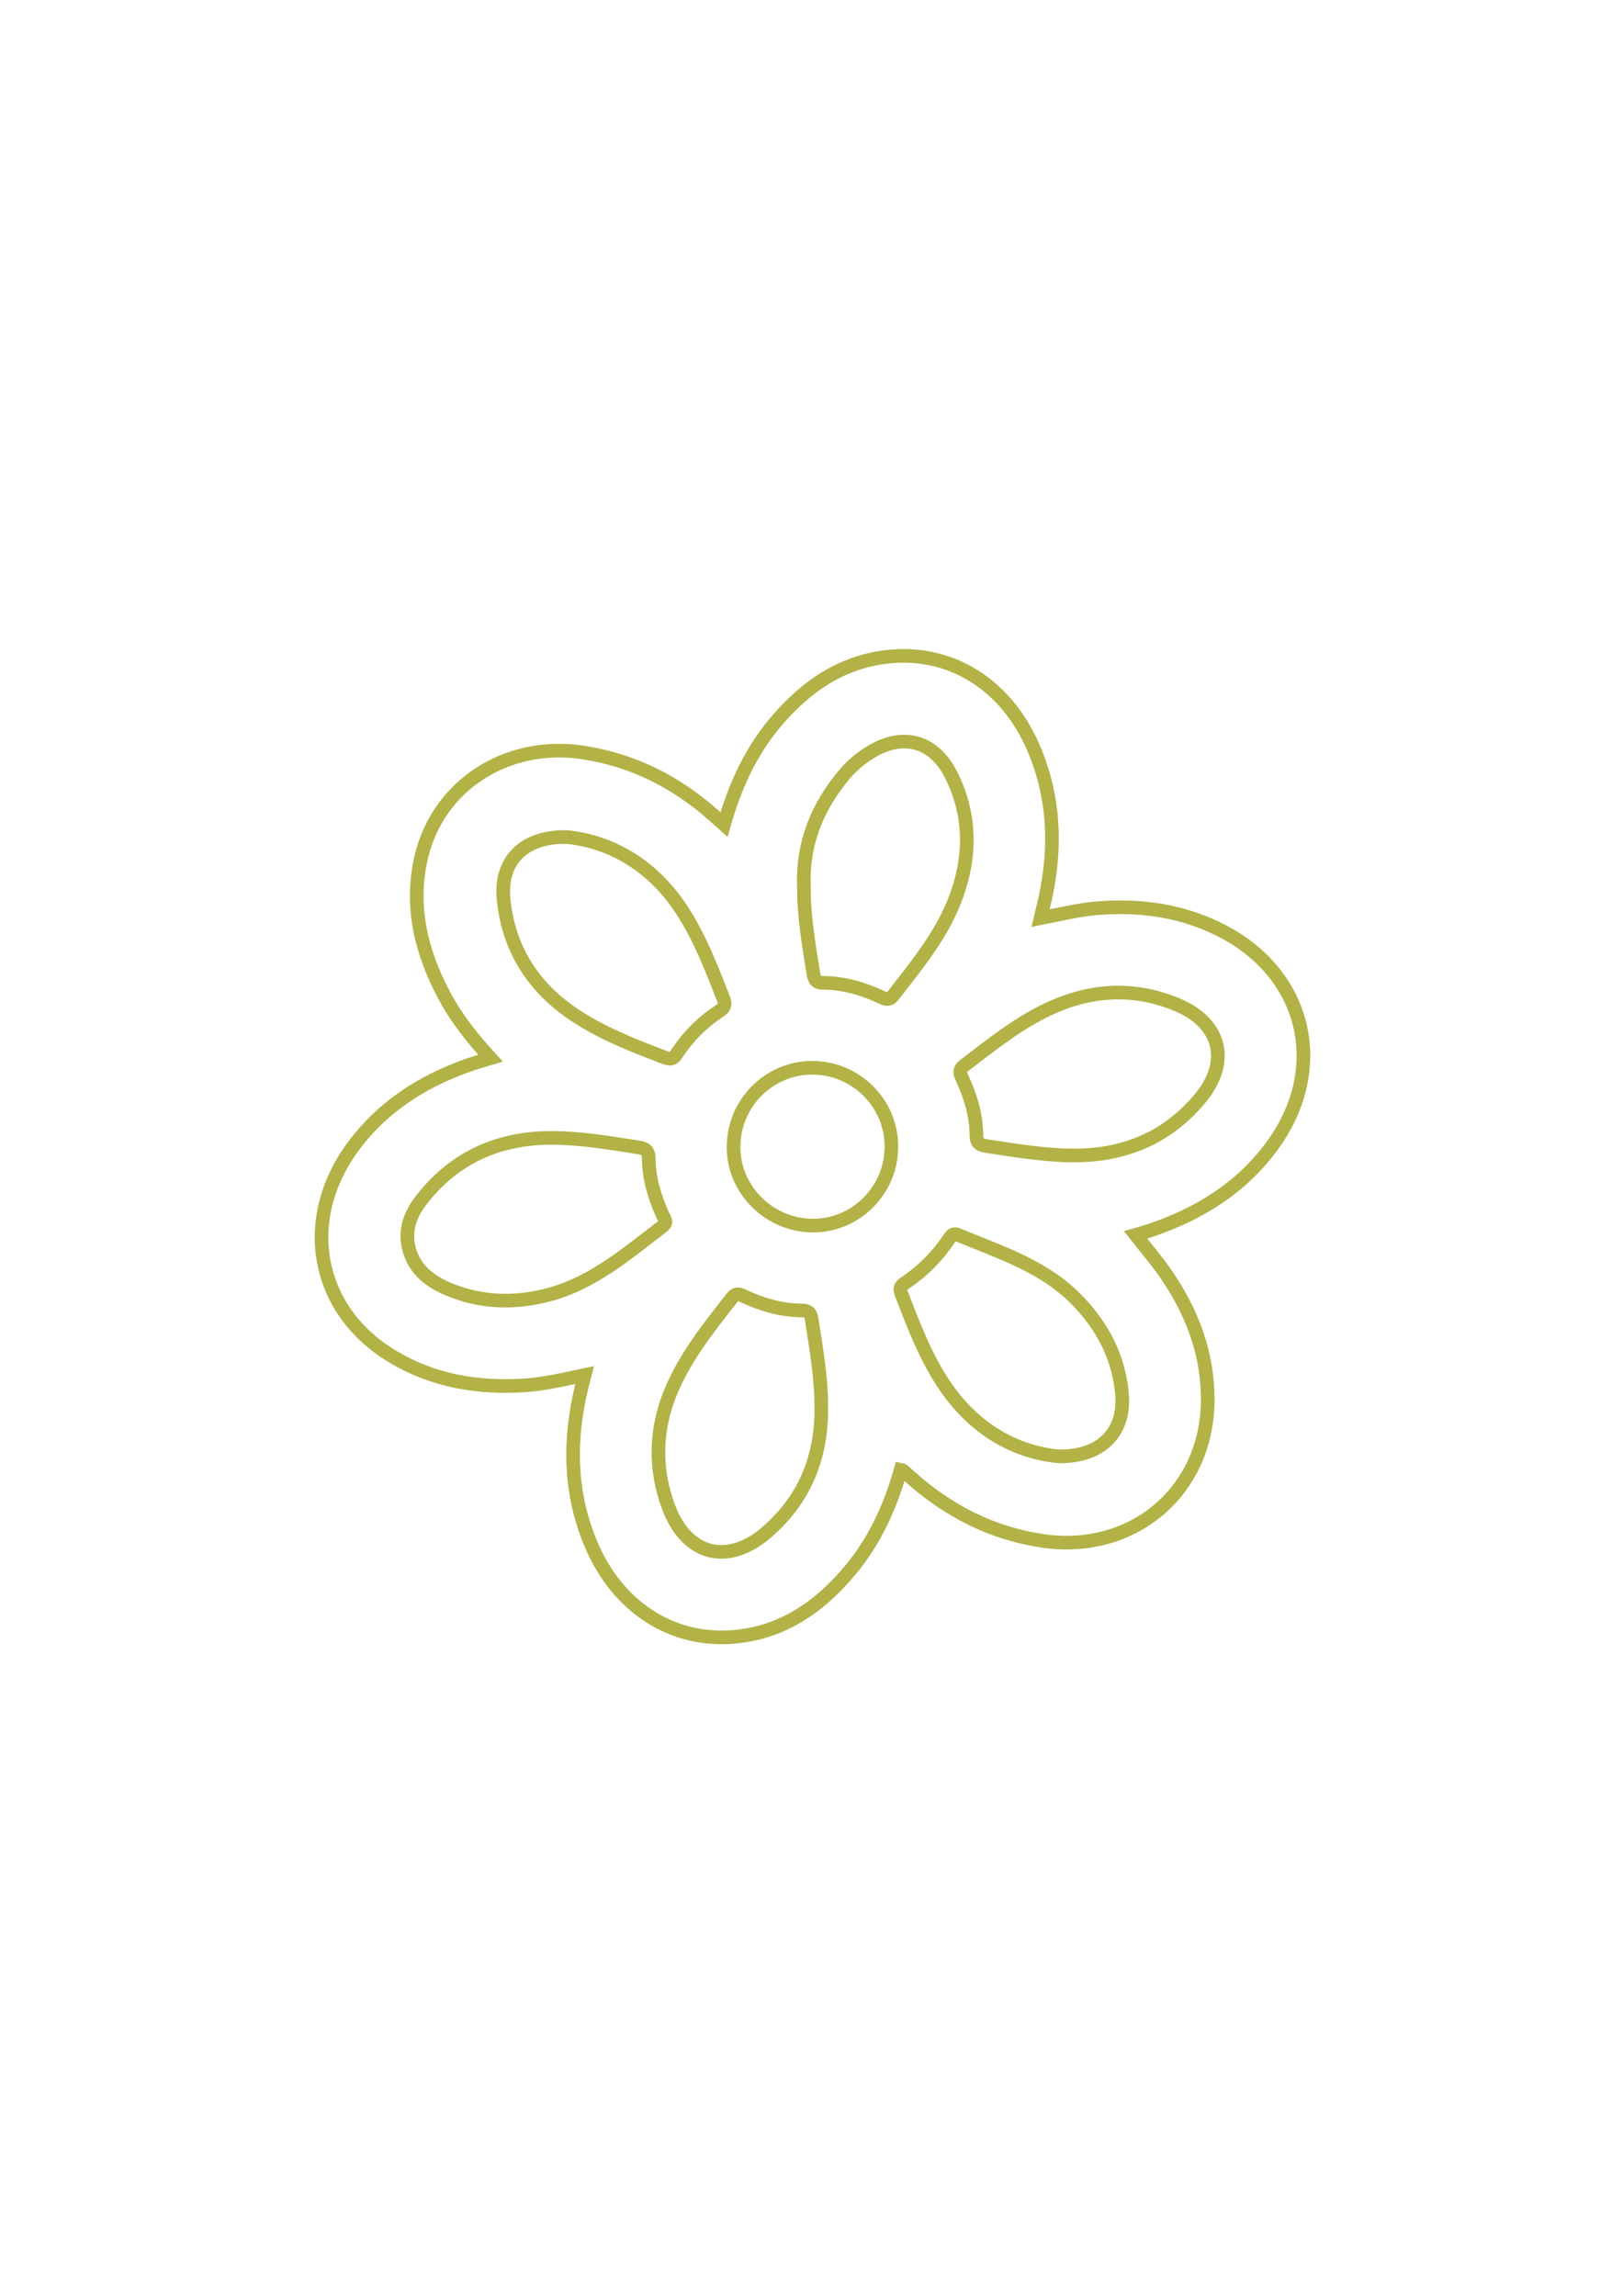 <?xml version="1.0" encoding="utf-8"?>
<!-- Generator: Adobe Illustrator 28.2.0, SVG Export Plug-In . SVG Version: 6.00 Build 0)  -->
<svg version="1.1" id="Capa_1" xmlns="http://www.w3.org/2000/svg" xmlns:xlink="http://www.w3.org/1999/xlink" x="0px" y="0px"
	 viewBox="0 0 595.28 841.89" style="enable-background:new 0 0 595.28 841.89;" xml:space="preserve">
<style type="text/css">
	.st0{fill:none;stroke:#B2B247;stroke-width:5;stroke-miterlimit:10;}
	.st1{fill:none;}
</style>
<path class="st0" d="M179.91,388.06c-6.58-7.22-12.49-14.58-16.96-22.98c-8.46-15.9-12.61-32.61-8.51-50.51
	c6.09-26.58,31.5-42.82,59.18-38.66c18.38,2.76,34.09,10.7,47.88,22.85c1.23,1.08,2.45,2.18,4.05,3.61
	c3.94-13.88,9.64-26.46,18.68-37.27c11.29-13.5,25.07-23,43.07-24.42c22.5-1.77,42.02,11.04,51.68,33.38
	c8.33,19.26,8.54,39.06,3.5,59.15c-0.24,0.95-0.46,1.91-0.83,3.49c7.25-1.42,14.11-3.12,21.16-3.67
	c16.12-1.26,31.57,1.05,45.95,8.63c30.39,16.01,38.31,50.01,18.25,77.94c-11.41,15.89-27.17,25.61-45.44,31.72
	c-1.57,0.53-3.18,0.95-5.08,1.51c3.74,4.77,7.62,9.27,10.98,14.12c9.68,13.99,15.58,29.32,15.5,46.57
	c-0.15,33.32-27.49,56.42-60.56,51.53c-18.56-2.75-34.38-10.86-48.27-23.17c-0.99-0.88-1.97-1.77-2.97-2.64
	c-0.11-0.1-0.31-0.08-0.83-0.2c-3.73,13.27-9.35,25.7-18.21,36.43c-11.44,13.85-25.44,23.56-43.86,24.85
	c-22.26,1.56-41.67-11.28-51.22-33.38c-8.25-19.09-8.52-38.74-3.64-58.67c0.27-1.12,0.56-2.23,1.02-4.03
	c-7.6,1.59-14.79,3.33-22.18,3.8c-17.17,1.1-33.52-1.69-48.41-10.67c-28.4-17.12-34.28-50.94-13.52-77.99
	c11.43-14.89,26.81-24.11,44.48-29.79C176.35,389.09,177.92,388.66,179.91,388.06z M393.32,423.73c18.83,0.15,34.82-6.38,46.91-21
	c11.07-13.39,7.64-27.45-8.29-34.2c-15.31-6.48-30.82-5.88-45.94,0.84c-11.93,5.3-22.03,13.5-32.34,21.36
	c-1.91,1.45-1.68,2.69-0.78,4.62c3.12,6.67,5.2,13.68,5.24,21.1c0.01,2.64,1.27,3.44,3.48,3.79
	C372.12,421.86,382.61,423.6,393.32,423.73z M301.22,515.52c-0.02-10.55-1.84-20.87-3.43-31.22c-0.31-2.01-0.67-3.72-3.54-3.73
	c-7.59-0.02-14.76-2.13-21.58-5.31c-1.77-0.83-2.85-1.05-4.2,0.68c-8.41,10.74-17,21.43-22.31,34.09
	c-5.87,14.01-6.25,28.54-0.88,42.8c6.53,17.36,21.39,21.36,35.53,9.39C295.11,550.11,301.57,534.2,301.22,515.52z M294.86,325.12
	c-0.05,10.69,1.75,21.19,3.44,31.69c0.33,2.07,0.77,3.61,3.59,3.61c7.58,0.02,14.76,2.15,21.57,5.37c1.84,0.87,2.92,0.85,4.19-0.79
	c8.35-10.77,17.13-21.38,22.25-34.12c6.26-15.59,6.64-31.54-1.11-46.83c-6.45-12.74-18.01-15.51-30.04-7.9
	c-3.25,2.06-6.19,4.52-8.69,7.44C299.85,295.53,294.23,309.19,294.86,325.12z M388.22,534.06c15.88,0.24,24.51-9.03,23.31-22.86
	c-1.19-13.71-7.35-25.14-16.79-34.74c-12.01-12.22-28.08-17.27-43.38-23.62c-2-0.83-2.62,0.51-3.47,1.76
	c-4.26,6.26-9.51,11.55-15.79,15.78c-1.52,1.02-2.38,1.75-1.54,3.94c4.62,11.94,9.14,23.97,16.46,34.53
	C357.43,523.83,371.86,532.44,388.22,534.06z M202.97,417.27c-20.01-0.15-36.56,7.17-48.79,23.26c-3.8,5-5.86,10.85-4.19,17.33
	c2.13,8.26,8.44,12.54,15.73,15.4c11.68,4.58,23.78,4.7,35.75,1.48c16.15-4.34,28.56-15.17,41.51-24.99c2.09-1.59,0.61-2.93,0-4.31
	c-2.91-6.59-5.01-13.41-5.03-20.64c-0.01-2.91-1.4-3.69-3.76-4.05C223.85,419.15,213.52,417.37,202.97,417.27z M208.1,306.96
	c-16.02-0.4-24.79,8.75-23.4,22.77c1.82,18.35,10.99,32.54,26.23,42.61c10.14,6.7,21.47,11.12,32.81,15.42
	c2.07,0.78,3.14,0.73,4.43-1.25c4.13-6.34,9.41-11.63,15.74-15.8c1.82-1.2,2.33-2.18,1.46-4.42c-4.43-11.29-8.75-22.66-15.45-32.82
	C239.52,317.7,224.79,308.78,208.1,306.96z M326.95,420.41c-0.01-15.83-13-28.78-28.91-28.84c-16.05-0.06-29.07,13.08-28.99,29.26
	c0.07,15.67,13.3,28.63,29.21,28.61C314.06,449.42,326.97,436.37,326.95,420.41z"/>
<path class="st1" d="M393.32,423.73c-10.71-0.13-21.21-1.86-31.71-3.51c-2.22-0.35-3.47-1.15-3.48-3.79
	c-0.04-7.42-2.12-14.43-5.24-21.1c-0.9-1.92-1.13-3.16,0.78-4.62c10.3-7.85,20.41-16.05,32.34-21.36
	c15.12-6.72,30.63-7.32,45.94-0.84c15.93,6.75,19.36,20.81,8.29,34.2C428.15,417.35,412.15,423.88,393.32,423.73z"/>
<path class="st1" d="M301.22,515.52c0.35,18.68-6.11,34.59-20.41,46.7c-14.13,11.97-29,7.97-35.53-9.39
	c-5.37-14.26-4.99-28.8,0.88-42.8c5.31-12.66,13.9-23.35,22.31-34.09c1.35-1.72,2.43-1.5,4.2-0.68c6.83,3.18,14,5.29,21.58,5.31
	c2.87,0.01,3.23,1.71,3.54,3.73C299.37,494.65,301.2,504.97,301.22,515.52z"/>
<path class="st1" d="M294.85,325.11c-0.62-15.93,4.99-29.58,15.21-41.53c2.5-2.92,5.43-5.38,8.69-7.44
	c12.03-7.61,23.59-4.83,30.04,7.9c7.75,15.29,7.37,31.24,1.11,46.83c-5.12,12.74-13.9,23.35-22.25,34.12
	c-1.27,1.64-2.35,1.66-4.19,0.79c-6.81-3.22-13.98-5.35-21.57-5.37c-2.83-0.01-3.26-1.54-3.59-3.61
	C296.62,346.3,294.81,335.81,294.85,325.11z"/>
<path class="st1" d="M388.22,534.06c-16.36-1.61-30.8-10.23-41.2-25.23c-7.32-10.56-11.85-22.59-16.46-34.53
	c-0.84-2.18,0.02-2.91,1.54-3.94c6.28-4.23,11.53-9.52,15.79-15.78c0.85-1.25,1.47-2.59,3.47-1.76
	c15.3,6.35,31.37,11.41,43.38,23.62c9.44,9.6,15.6,21.03,16.79,34.74C412.73,525.02,404.1,534.3,388.22,534.06z"/>
<path class="st1" d="M202.97,417.27c10.55,0.1,20.88,1.87,31.22,3.46c2.36,0.36,3.75,1.14,3.76,4.05
	c0.02,7.24,2.12,14.06,5.03,20.64c0.61,1.38,2.09,2.73,0,4.31c-12.95,9.82-25.36,20.65-41.51,24.99
	c-11.96,3.21-24.07,3.1-35.75-1.48c-7.29-2.86-13.61-7.14-15.73-15.4c-1.67-6.47,0.39-12.32,4.19-17.33
	C166.41,424.44,182.96,417.13,202.97,417.27z"/>
<path class="st1" d="M208.1,306.96c16.69,1.82,31.42,10.74,41.81,26.51c6.7,10.17,11.02,21.53,15.45,32.82
	c0.88,2.23,0.36,3.22-1.46,4.42c-6.32,4.17-11.61,9.46-15.74,15.8c-1.29,1.98-2.36,2.04-4.43,1.25
	c-11.34-4.3-22.67-8.72-32.81-15.42c-15.24-10.07-24.41-24.26-26.23-42.61C183.31,315.71,192.08,306.56,208.1,306.96z"/>
<path class="st1" d="M326.95,420.41c0.01,15.96-12.89,29.01-28.69,29.03c-15.91,0.02-29.14-12.94-29.21-28.61
	c-0.07-16.18,12.94-29.32,28.99-29.26C313.95,391.62,326.94,404.57,326.95,420.41z"/>
</svg>
